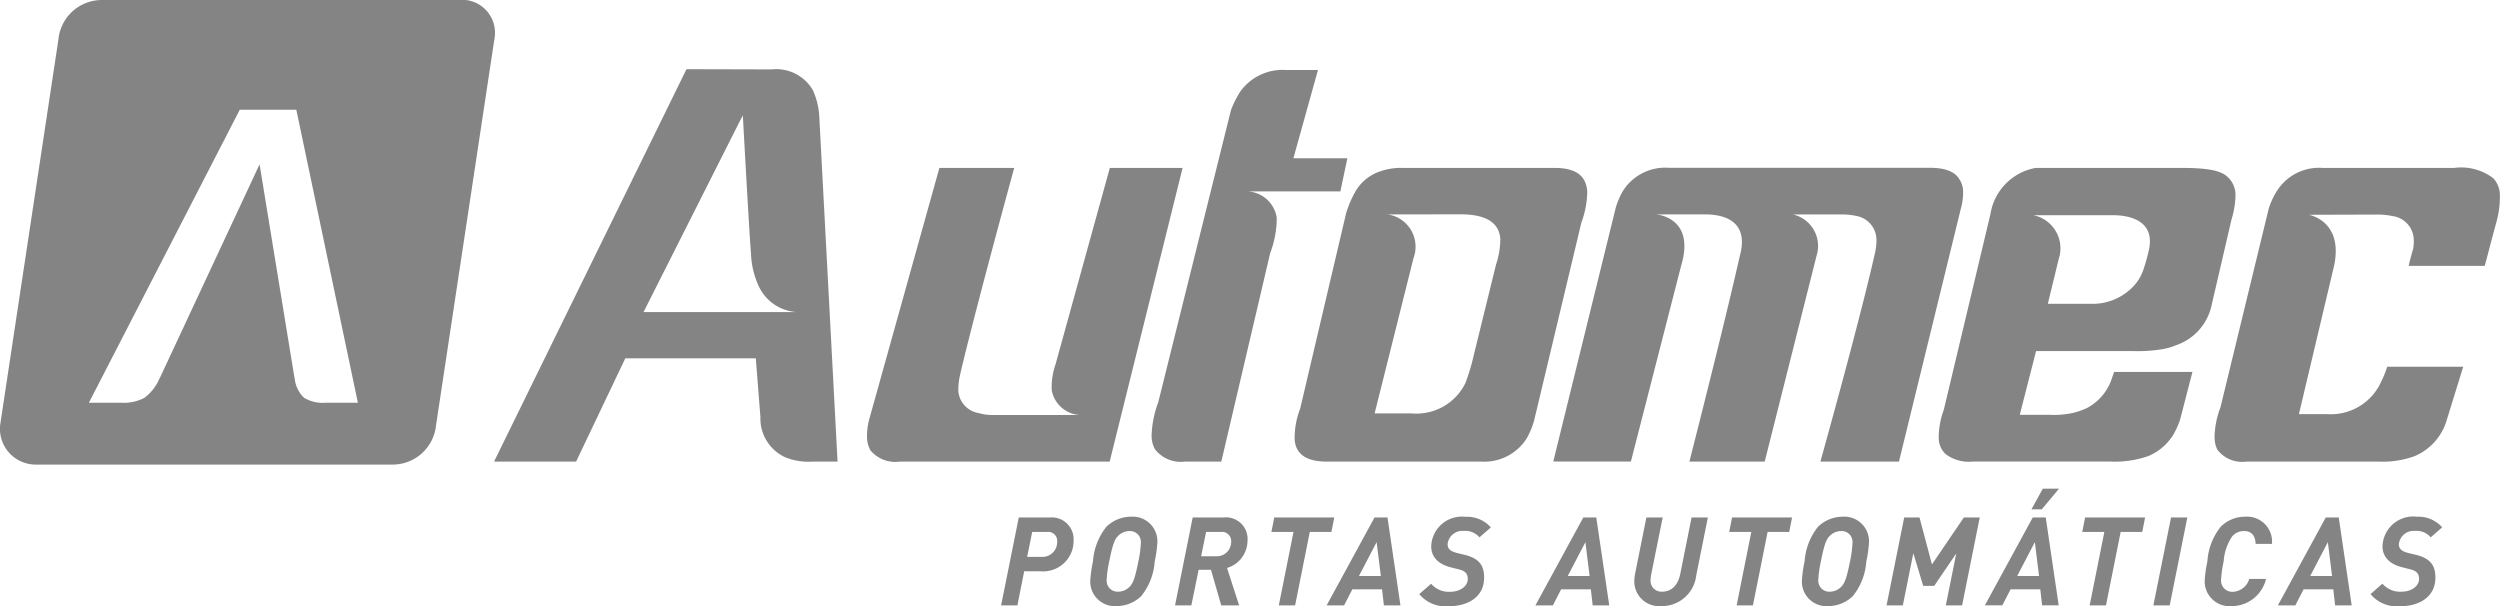 <svg xmlns="http://www.w3.org/2000/svg" xmlns:xlink="http://www.w3.org/1999/xlink" width="143.205" height="34.719" viewBox="0 0 143.205 34.719"><defs><clipPath id="a"><rect width="143.205" height="34.719" fill="#848484"/></clipPath></defs><g transform="translate(-81 -3099)"><g transform="translate(81 3099)"><g clip-path="url(#a)"><path d="M137.658,17.066a2.427,2.427,0,0,1,2.363,1.178,4.177,4.177,0,0,1,.379,1.627l1.042,19.661h-1.415a3.607,3.607,0,0,1-1.591-.252,2.442,2.442,0,0,1-1.413-2.3l-.264-3.364h-7.476l-2.818,5.916h-4.7l11.023-22.479Zm-1.783,2.9-5.547,11H139.1a2.568,2.568,0,0,1-2.193-1.528,4.785,4.785,0,0,1-.422-1.823c-.082-.8-.468-7.911-.468-7.911Z" transform="translate(-93.465 -13.09)" fill="#848484"/><path d="M227.6,58.213H215.572a1.854,1.854,0,0,1-1.676-.645,1.55,1.55,0,0,1-.193-.673,3.657,3.657,0,0,1,.113-1.066l4.03-14.44h4.285c-2.369,8.687-3.05,11.614-3.1,11.856a3.769,3.769,0,0,0-.1.869l0,.056a1.39,1.39,0,0,0,1.165,1.262,2.826,2.826,0,0,0,.822.112h4.99a1.731,1.731,0,0,1-1.623-1.4l-.007-.084a4,4,0,0,1,.224-1.43l3.107-11.239h4.168Z" transform="translate(-164.036 -31.771)" fill="#848484"/><path d="M291.511,17.257h1.834l-1.407,5.054h3.091l-.4,1.9h-5.486a1.778,1.778,0,0,1,1.841,1.514,5.684,5.684,0,0,1-.376,2.019l-2.8,11.944h-2.087a1.875,1.875,0,0,1-1.709-.7,1.552,1.552,0,0,1-.189-.617l-.009-.112a5.892,5.892,0,0,1,.38-1.963l4.167-16.739a5.582,5.582,0,0,1,.535-1.066,2.975,2.975,0,0,1,2.623-1.234" transform="translate(-217.849 -13.247)" fill="#848484"/><path d="M325.193,41.389h8.776q1.289,0,1.68.673a1.409,1.409,0,0,1,.185.588l.009.113a5.274,5.274,0,0,1-.338,1.766l-2.711,11.356a4.6,4.6,0,0,1-.426,1.009,2.868,2.868,0,0,1-2.588,1.318h-8.86q-1.74,0-1.838-1.261l0-.056a4.677,4.677,0,0,1,.316-1.71l2.637-11.215a6.267,6.267,0,0,1,.5-1.178,2.567,2.567,0,0,1,1.448-1.205,3.575,3.575,0,0,1,1.218-.2m-.8,2.664a1.869,1.869,0,0,1,1.492,2.5l-2.229,8.9h2.112a3.123,3.123,0,0,0,3.089-1.739,12.063,12.063,0,0,0,.488-1.636l1.263-5.138a4.808,4.808,0,0,0,.249-1.486q-.089-1.121-1.48-1.346a4.754,4.754,0,0,0-.846-.056Z" transform="translate(-244.923 -31.771)" fill="#848484"/><path d="M390.666,58.213c2.2-8.64,2.846-11.617,2.908-11.859.519-2.028-1.1-2.282-1.89-2.3l-2.916,0s2.255.151,1.431,2.916l-2.884,11.239h-4.446l3.582-14.552a4.6,4.6,0,0,1,.378-.9,2.867,2.867,0,0,1,2.669-1.374h14.951q1.288,0,1.676.646a1.316,1.316,0,0,1,.218.645,3.509,3.509,0,0,1-.139,1.094L402.67,58.213h-4.5c2.393-8.6,3.056-11.644,3.112-11.887a3.409,3.409,0,0,0,.1-.841l-.007-.085a1.39,1.39,0,0,0-1.164-1.262,3.738,3.738,0,0,0-.818-.083h-2.8a1.849,1.849,0,0,1,1.359,2.358l-2.972,11.8Z" transform="translate(-293.894 -31.771)" fill="#848484"/><path d="M483.417,41.389h8.3c1.526,0,2.219.15,2.6.449a1.411,1.411,0,0,1,.532,1.066l0,.028a4.994,4.994,0,0,1-.227,1.4l-1.146,4.935a3.1,3.1,0,0,1-2.031,2.278,3.874,3.874,0,0,1-.766.225,8.818,8.818,0,0,1-1.674.112h-5.581l-.933,3.65h1.7a5.236,5.236,0,0,0,1.365-.112,4.09,4.09,0,0,0,.791-.281,2.953,2.953,0,0,0,1.434-1.738c.15-.413.112-.323.112-.323h4.488l-.711,2.748a5.384,5.384,0,0,1-.333.757,3.06,3.06,0,0,1-1.5,1.319,5.846,5.846,0,0,1-2.162.308H479.8a2.2,2.2,0,0,1-1.547-.42,1.237,1.237,0,0,1-.4-.841l-.007-.084a4.708,4.708,0,0,1,.294-1.626l2.667-11.188a3.194,3.194,0,0,1,2.611-2.664m-.146,2.712a1.933,1.933,0,0,1,1.451,2.5l-.625,2.573h2.41a3.221,3.221,0,0,0,2.527-1.038,2.564,2.564,0,0,0,.52-.869,10.636,10.636,0,0,0,.313-1.092c.415-1.648-.9-2.074-2.039-2.074Z" transform="translate(-366.794 -31.771)" fill="#848484"/><path d="M552.045,41.389h7.55a3.036,3.036,0,0,1,2.233.589,1.417,1.417,0,0,1,.381.925A5.454,5.454,0,0,1,562,44.53c-.364,1.328-.646,2.471-.665,2.471H556.98c.285-1.14.243-.854.255-.948a2.181,2.181,0,0,0,.038-.589l0-.028a1.4,1.4,0,0,0-1.223-1.289,4.353,4.353,0,0,0-.988-.085l-3.8.012s2.126.356,1.391,3.168l-1.955,8.25H552.3a3.16,3.16,0,0,0,3.107-1.851,5.962,5.962,0,0,0,.347-.861h4.354l-.985,3.189a3.23,3.23,0,0,1-1.811,1.936,5.28,5.28,0,0,1-1.995.308h-7.634a1.792,1.792,0,0,1-1.651-.673,1.5,1.5,0,0,1-.155-.533l-.013-.168a5.044,5.044,0,0,1,.341-1.738l2.764-11.384a4.355,4.355,0,0,1,.506-1.066,2.849,2.849,0,0,1,2.564-1.262" transform="translate(-419.011 -31.771)" fill="#848484"/><path d="M249.057,130.632h-.969l-.389,1.952h-.933l1.011-5.035h1.789a1.25,1.25,0,0,1,1.351,1.33,1.741,1.741,0,0,1-1.86,1.754m.353-2.256h-.863l-.29,1.428h.835a.843.843,0,0,0,.884-.849.517.517,0,0,0-.566-.58" transform="translate(-189.42 -97.907)" fill="#848484"/><path d="M272.43,129.926a3.563,3.563,0,0,1-.771,1.987,2.047,2.047,0,0,1-1.407.573,1.409,1.409,0,0,1-1.514-1.429,7.027,7.027,0,0,1,.156-1.132,3.563,3.563,0,0,1,.771-1.987,2.03,2.03,0,0,1,1.4-.573,1.415,1.415,0,0,1,1.52,1.429,7.014,7.014,0,0,1-.155,1.132M271,128.186a.926.926,0,0,0-.686.3c-.191.2-.3.5-.488,1.435a6.432,6.432,0,0,0-.148,1.061.629.629,0,0,0,.643.679.926.926,0,0,0,.686-.3c.191-.2.3-.5.488-1.436a6.277,6.277,0,0,0,.141-1.061.624.624,0,0,0-.637-.679" transform="translate(-206.286 -97.767)" fill="#848484"/><path d="M292.6,130.441l.693,2.143h-1.026l-.587-2.037h-.707l-.417,2.037h-.934l1.011-5.035H292.4a1.238,1.238,0,0,1,1.372,1.351,1.636,1.636,0,0,1-1.174,1.542m-.346-2.065H291.4l-.283,1.393h.849a.819.819,0,0,0,.87-.82.526.526,0,0,0-.587-.573" transform="translate(-222.313 -97.907)" fill="#848484"/><path d="M316.825,128.376h-1.238l-.841,4.208h-.934l.842-4.208h-1.266l.163-.828h3.437Z" transform="translate(-240.559 -97.907)" fill="#848484"/><path d="M330.275,132.584l-.106-.92h-1.7l-.474.92h-1l2.744-5.036h.742l.742,5.036Zm-.417-3.621-1.011,1.938H330.1Z" transform="translate(-251.003 -97.907)" fill="#848484"/><path d="M353.294,128.547a1.057,1.057,0,0,0-.891-.368.852.852,0,0,0-.934.764c0,.318.255.424.538.5l.417.1c.835.2,1.138.594,1.138,1.308,0,1.132-.955,1.641-2.016,1.641a1.962,1.962,0,0,1-1.7-.693l.679-.594a1.336,1.336,0,0,0,1.1.46c.559,0,1-.318,1-.729,0-.361-.212-.481-.531-.559l-.417-.106c-.828-.2-1.146-.679-1.146-1.2a1.759,1.759,0,0,1,1.973-1.7,1.8,1.8,0,0,1,1.443.608Z" transform="translate(-268.548 -97.767)" fill="#848484"/><path d="M381.74,132.584l-.106-.92h-1.7l-.474.92h-1l2.744-5.036h.742l.743,5.036Zm-.417-3.621-1.011,1.938h1.252Z" transform="translate(-290.508 -97.907)" fill="#848484"/><path d="M406.387,130.858a1.983,1.983,0,0,1-2.016,1.768,1.423,1.423,0,0,1-1.535-1.435,2.6,2.6,0,0,1,.049-.432l.644-3.211h.934l-.658,3.267a1.985,1.985,0,0,0-.035.311.62.62,0,0,0,.665.672c.538,0,.905-.368,1.039-1.033l.644-3.218h.933Z" transform="translate(-309.221 -97.907)" fill="#848484"/><path d="M429.678,128.376h-1.237l-.842,4.208h-.934l.841-4.208h-1.266l.163-.828h3.437Z" transform="translate(-327.187 -97.907)" fill="#848484"/><path d="M447.829,129.926a3.563,3.563,0,0,1-.771,1.987,2.046,2.046,0,0,1-1.407.573,1.409,1.409,0,0,1-1.513-1.429,7.027,7.027,0,0,1,.156-1.132,3.565,3.565,0,0,1,.771-1.987,2.031,2.031,0,0,1,1.4-.573,1.414,1.414,0,0,1,1.52,1.429,7.009,7.009,0,0,1-.155,1.132m-1.429-1.74a.925.925,0,0,0-.686.3c-.191.2-.3.5-.488,1.435a6.405,6.405,0,0,0-.148,1.061.629.629,0,0,0,.643.679.926.926,0,0,0,.686-.3c.191-.2.3-.5.488-1.436a6.277,6.277,0,0,0,.141-1.061.624.624,0,0,0-.636-.679" transform="translate(-340.923 -97.767)" fill="#848484"/><path d="M469.343,132.584h-.933l.6-2.977-1.266,1.86h-.629l-.566-1.874-.6,2.992h-.934l1.011-5.035h.877l.714,2.687,1.825-2.687h.912Z" transform="translate(-356.95 -97.907)" fill="#848484"/><path d="M492.524,127.141l-.106-.919h-1.7l-.474.919h-1l2.744-5.036h.743l.742,5.036Zm-.417-3.621-1.011,1.938h1.252Zm.4-1.881h-.594l.65-1.181h.927Z" transform="translate(-375.547 -92.465)" fill="#848484"/><path d="M516.692,128.376h-1.237l-.842,4.208h-.934l.841-4.208h-1.266l.163-.828h3.437Z" transform="translate(-393.979 -97.907)" fill="#848484"/><path d="M531.72,132.584h-.934l1.011-5.035h.934Z" transform="translate(-407.436 -97.907)" fill="#848484"/><path d="M546.338,128.922c-.007-.41-.2-.736-.651-.736a.892.892,0,0,0-.679.29,2.9,2.9,0,0,0-.5,1.45,6.33,6.33,0,0,0-.148,1.061.636.636,0,0,0,.672.679,1.021,1.021,0,0,0,.941-.736h.962a2.027,2.027,0,0,1-1.966,1.556,1.424,1.424,0,0,1-1.549-1.429,6.637,6.637,0,0,1,.156-1.132,3.535,3.535,0,0,1,.764-1.987,1.967,1.967,0,0,1,1.4-.573,1.431,1.431,0,0,1,1.535,1.556Z" transform="translate(-417.132 -97.767)" fill="#848484"/><path d="M564.747,132.584l-.106-.92h-1.7l-.474.92h-1l2.744-5.036h.742l.743,5.036Zm-.417-3.621-1.011,1.938h1.252Z" transform="translate(-430.986 -97.907)" fill="#848484"/><path d="M587.767,128.547a1.058,1.058,0,0,0-.891-.368.852.852,0,0,0-.933.764c0,.318.254.424.537.5l.417.1c.835.2,1.139.594,1.139,1.308,0,1.132-.955,1.641-2.016,1.641a1.961,1.961,0,0,1-1.7-.693L585,131.2a1.337,1.337,0,0,0,1.1.46c.559,0,1-.318,1-.729,0-.361-.212-.481-.531-.559l-.417-.106c-.828-.2-1.146-.679-1.146-1.2a1.759,1.759,0,0,1,1.973-1.7,1.8,1.8,0,0,1,1.443.608Z" transform="translate(-448.531 -97.767)" fill="#848484"/><path d="M26.244,0H5.791A2.5,2.5,0,0,0,3.346,2.258L.007,24.352a2.049,2.049,0,0,0,2.072,2.259H22.532a2.5,2.5,0,0,0,2.446-2.259L28.317,2.258A1.89,1.89,0,0,0,26.244,0M18.662,23.068a2.094,2.094,0,0,1-1.246-.284,1.767,1.767,0,0,1-.533-1.087l-.026-.127L14.869,9.412,9.193,21.57l-.064.127a2.71,2.71,0,0,1-.851,1.087,2.482,2.482,0,0,1-1.319.284H5.092L13.735,6.284h3.239L20.5,23.068Z" transform="translate(0 0.001)" fill="#848484"/></g></g></g></svg>